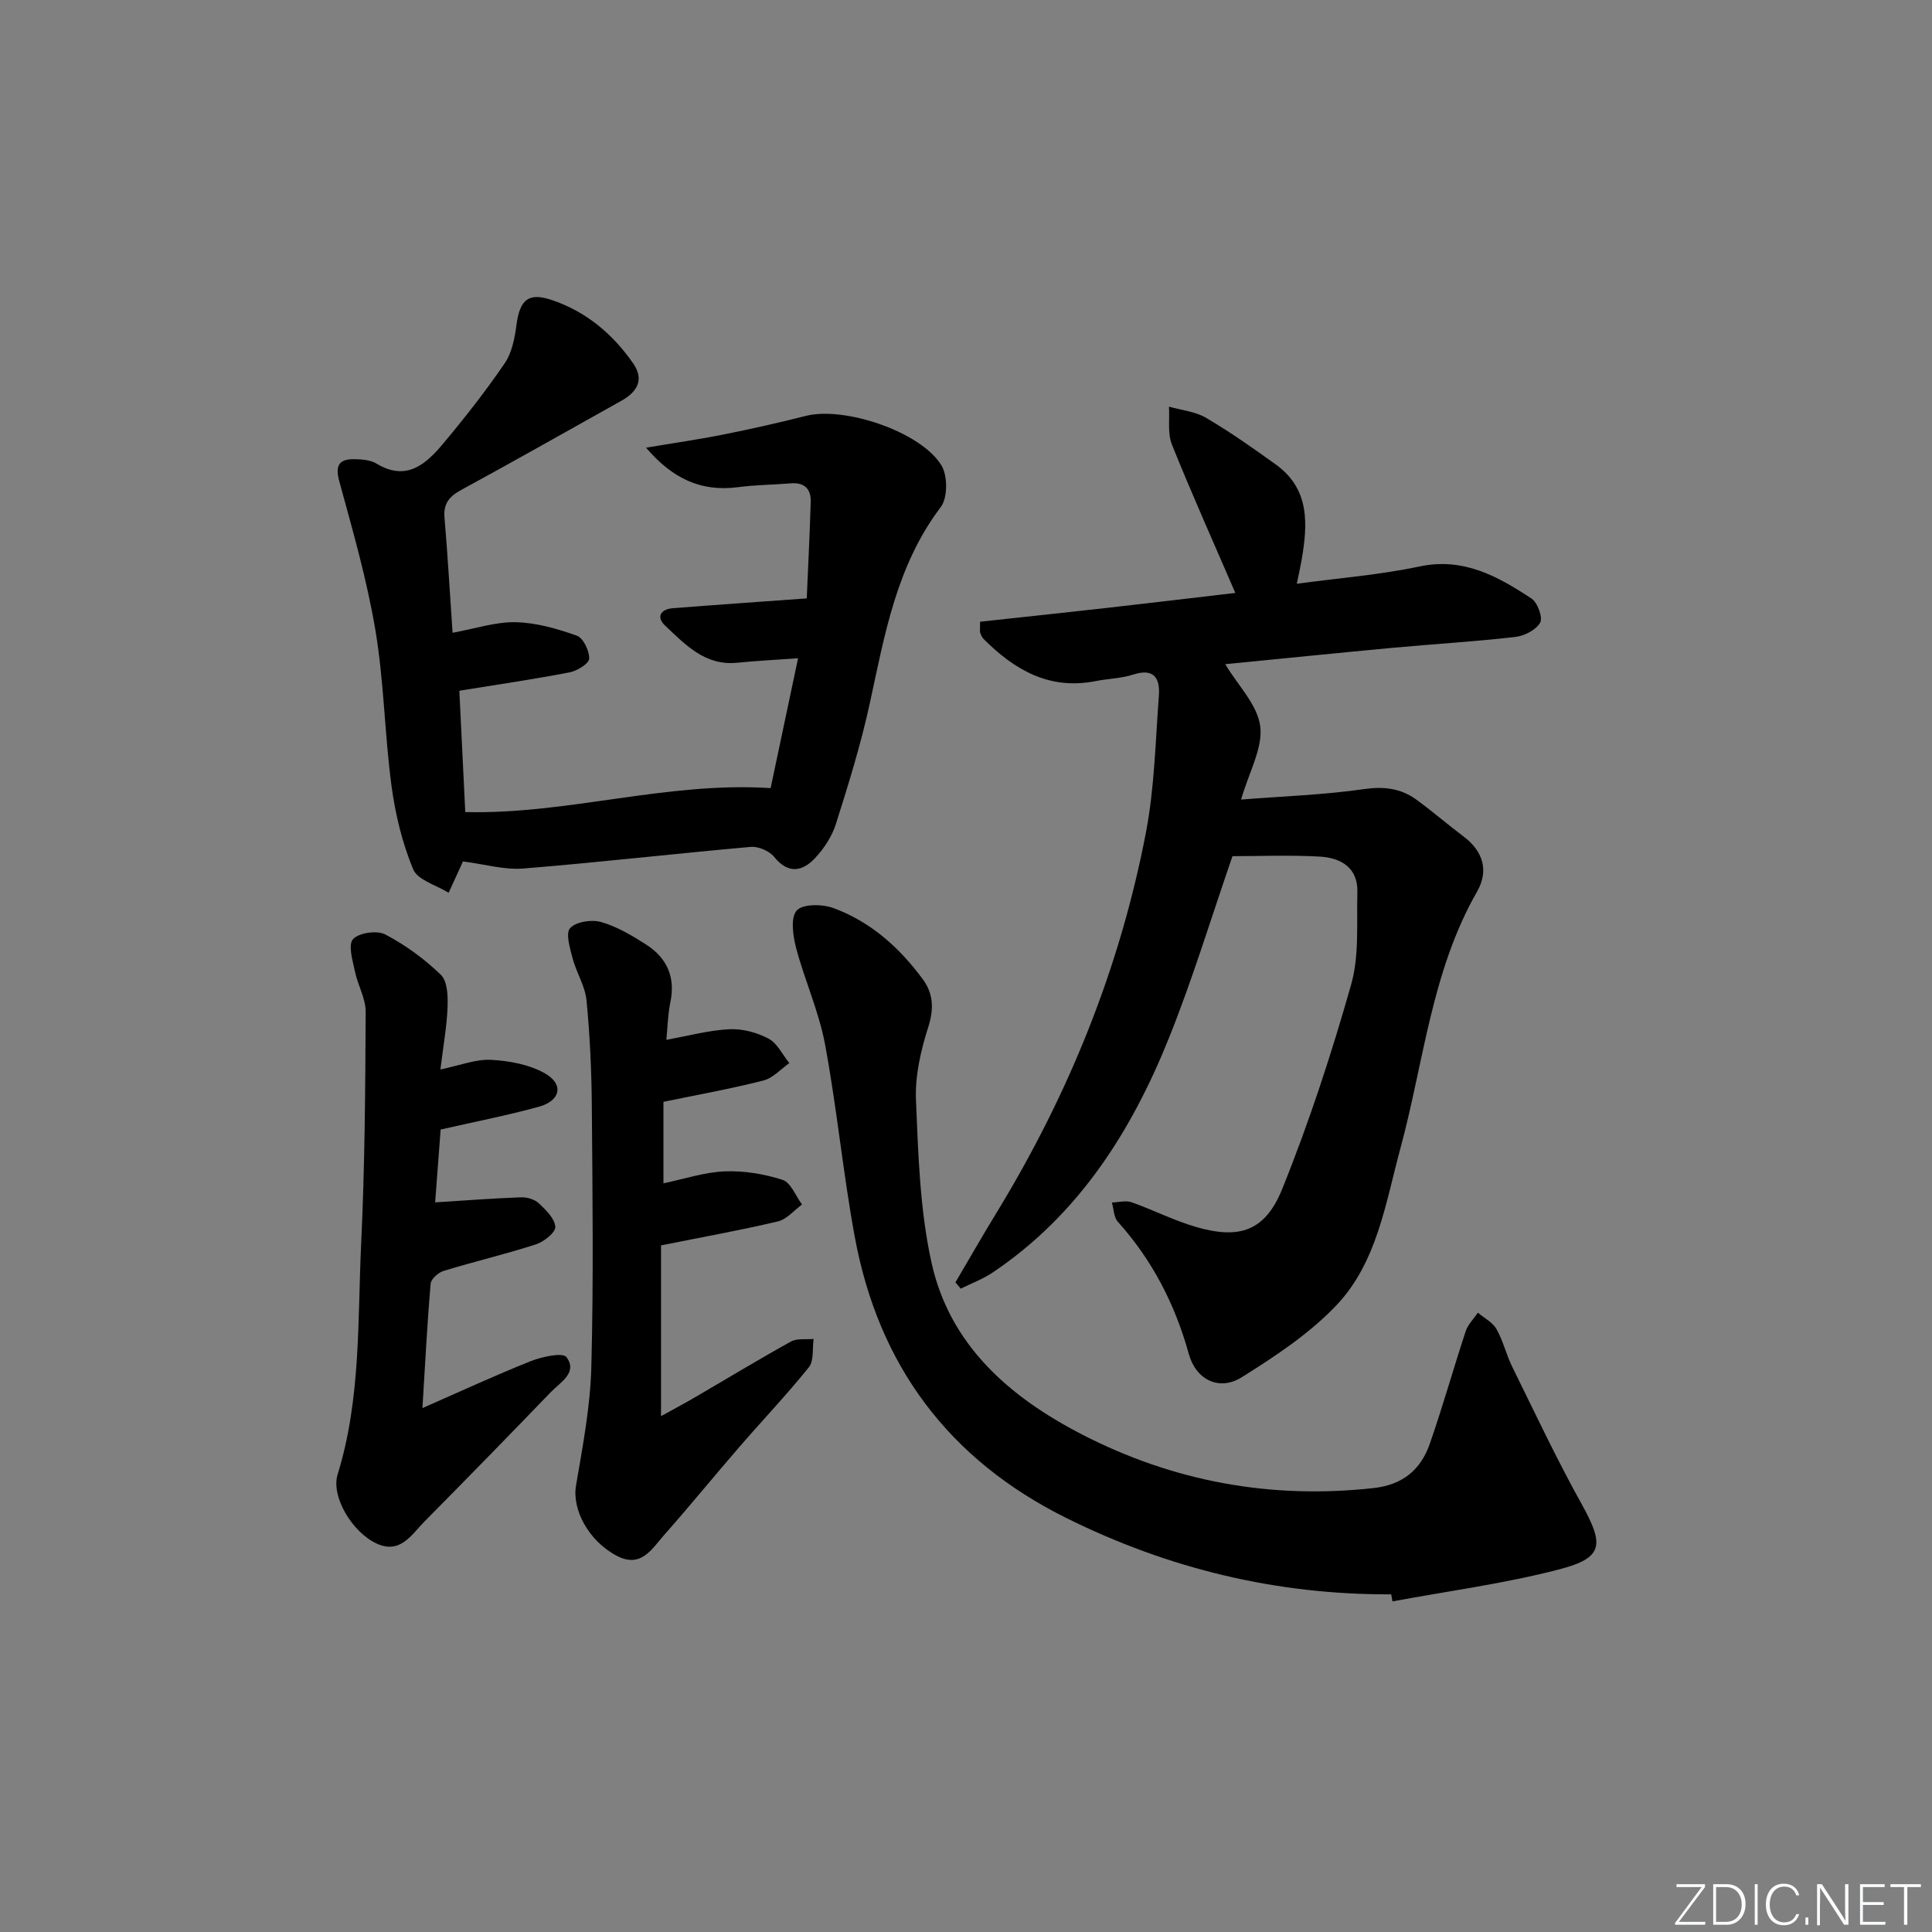 <svg enable-background="new 0 0 400 400" viewBox="0 0 400 400" xmlns="http://www.w3.org/2000/svg"><rect x="0" y="0" width="400" height="400" fill="#808080" stroke="none"/><g fill="#fafbfc"><path d="m346.9 398 5.4-7.3h-5.2v-.6h5.9v.6l-5.4 7.2h5.5l-.1.6h-6.2v-.5z"/><path d="m354.7 390.1h2.8c2.3 0 3.9 1.6 3.9 4.1s-1.6 4.3-3.9 4.3h-2.8zm.6 7.8h2c2.2 0 3.3-1.6 3.3-3.6 0-1.8-1-3.6-3.3-3.6h-2z"/><path d="m363.9 390.1v8.4h-.6v-8.4z"/><path d="m372.5 396.3c-.4 1.3-1.4 2.3-3.2 2.3-2.4 0-3.7-1.9-3.7-4.3 0-2.3 1.2-4.3 3.7-4.3 1.8 0 2.9 1 3.2 2.4h-.6c-.4-1.1-1.1-1.8-2.5-1.8-2.1 0-3 1.9-3 3.7s.9 3.7 3 3.7c1.4 0 2.1-.7 2.5-1.7z"/><path d="m373.8 398.5v-1.5h.6v1.5z"/><path d="m376.2 398.5v-8.4h1c1.3 2 4.4 6.7 4.9 7.6-.1-1.2-.1-2.4-.1-3.8v-3.8h.7v8.4h-.9c-1.2-1.9-4.4-6.8-5-7.7.1 1.1 0 2.3 0 3.9v3.9h-.6z"/><path d="m390 394.4h-4.3v3.5h4.7l-.1.6h-5.2v-8.4h5.1v.6h-4.5v3.1h4.3z"/><path d="m394.2 390.7h-2.8v-.6h6.3v.6h-2.8v7.8h-.7z"/></g><path d="m202.92 128.72c8.83-.96 17.68-1.89 26.52-2.89 8.88-1 17.75-2.07 26.32-3.07-4.45-10.32-8.99-20.43-13.12-30.7-.94-2.33-.45-5.23-.62-7.87 2.57.74 5.43 1 7.67 2.31 4.99 2.93 9.74 6.28 14.45 9.67 7.11 5.12 6.61 12.42 5.33 19.86-.25 1.43-.58 2.84-.98 4.83 8.78-1.19 17.21-1.84 25.41-3.58 9.13-1.93 16.21 2.06 23.18 6.64 1.26.83 2.39 3.96 1.79 5-.88 1.52-3.29 2.75-5.19 2.96-8.42.96-16.89 1.46-25.33 2.24-11.69 1.09-23.36 2.28-34.68 3.39 2.65 4.43 6.7 8.44 7.25 12.88.56 4.5-2.32 9.44-3.97 15.15 8.92-.7 17.24-.98 25.42-2.16 4.12-.59 7.59-.19 10.82 2.14 3.36 2.43 6.5 5.17 9.83 7.67 4.09 3.07 5.23 7.13 2.8 11.39-9.47 16.53-11.04 35.34-15.89 53.21-3.07 11.31-4.83 23.57-13.21 32.42-5.59 5.9-12.67 10.57-19.62 14.93-4.66 2.92-9.48.55-10.96-4.79-2.85-10.28-7.55-19.44-14.69-27.38-.85-.94-.85-2.65-1.25-4 1.36-.04 2.86-.48 4.06-.06 4.51 1.58 8.82 3.81 13.4 5.13 8.93 2.59 14.28.87 17.81-7.88 5.57-13.79 10.21-28.01 14.27-42.32 1.71-6.02 1.12-12.74 1.29-19.15.13-5.1-3.47-7.09-7.78-7.34-6.12-.35-12.27-.09-18.08-.09-4.42 12.79-8.22 25.34-13.08 37.47-7.79 19.44-18.75 36.77-36.6 48.75-2.03 1.36-4.38 2.23-6.58 3.32-.37-.43-.73-.87-1.1-1.3 2.82-4.78 5.57-9.6 8.46-14.33 14.95-24.47 25.59-50.68 30.99-78.84 1.77-9.25 1.96-18.81 2.67-28.24.27-3.55-.89-5.85-5.3-4.43-2.5.81-5.23.84-7.84 1.36-9.53 1.88-16.75-2.32-23.14-8.72-.33-.33-.54-.83-.71-1.28-.1-.3-.02-.66-.02-2.3z" fill="#010000"/><path d="m95.84 178.35c.18-.41-.14.34-.47 1.07-.83 1.81-1.66 3.61-2.49 5.42-2.54-1.59-6.4-2.62-7.34-4.87-2.26-5.44-3.69-11.37-4.48-17.24-1.43-10.7-1.55-21.59-3.33-32.21-1.74-10.4-4.68-20.62-7.47-30.82-.98-3.58.11-4.72 3.33-4.63 1.47.04 3.15.18 4.35.91 6.23 3.77 10.26.11 13.83-4.16 4.48-5.35 8.81-10.87 12.74-16.63 1.49-2.19 2.06-5.2 2.42-7.92.68-5.12 2.4-6.77 7.14-5.21 7.17 2.36 12.78 7.04 17.04 13.21 2.35 3.4.75 5.92-2.5 7.73-11.02 6.15-22 12.39-33.09 18.42-2.49 1.35-3.74 2.81-3.49 5.76.66 7.74 1.1 15.5 1.67 23.83 4.78-.87 8.96-2.29 13.11-2.19 4.24.1 8.57 1.35 12.62 2.79 1.33.48 2.62 3.16 2.55 4.77-.05 1.04-2.51 2.53-4.08 2.83-7.3 1.41-14.66 2.48-22.8 3.8.4 8.06.81 16.44 1.23 25.12 21.21.52 41.68-6.35 63.22-4.96 1.77-8.36 3.64-17.24 5.68-26.88-4.52.32-8.55.51-12.56.92-6.69.69-10.77-3.74-14.97-7.69-1.89-1.78-.93-3.4 1.63-3.6 8.91-.7 17.83-1.31 27.7-2.03.28-6.6.63-13.32.82-20.06.07-2.6-1.32-3.98-4.09-3.76-3.64.29-7.31.32-10.93.79-7.61 1-13.53-1.69-19.07-8.17 5.93-1 11.06-1.73 16.13-2.75 5.69-1.14 11.36-2.41 16.98-3.84 7.92-2.01 23.83 3.27 28.06 10.28 1.3 2.15 1.29 6.7-.16 8.61-9.19 12.13-11.61 26.47-14.71 40.72-1.83 8.4-4.39 16.66-6.99 24.87-.82 2.59-2.48 5.13-4.36 7.12-2.62 2.77-5.53 3.29-8.43-.29-1-1.23-3.26-2.21-4.84-2.07-15.72 1.39-31.39 3.21-47.12 4.48-3.92.31-7.96-.9-12.48-1.47z" fill="#010000"/><path d="m288.03 330.09c-23.68.11-46.04-5.27-67.25-15.8-24.41-12.12-38.93-31.66-43.82-58.27-2.43-13.21-3.69-26.63-6.15-39.83-1.27-6.79-4.22-13.24-5.99-19.95-.66-2.52-1.18-6.31.15-7.75 1.28-1.39 5.34-1.32 7.65-.46 7.67 2.84 13.63 8.18 18.44 14.72 2.17 2.95 2.33 6.1 1.13 9.87-1.54 4.83-2.75 10.07-2.55 15.07.47 11.24.8 22.67 3.19 33.59 3.74 17.16 16.12 27.93 31.13 35.68 18.94 9.77 39.06 13.47 60.35 11.14 6.19-.68 9.86-3.84 11.74-9.25 2.67-7.68 4.86-15.52 7.41-23.24.46-1.4 1.66-2.56 2.52-3.83 1.31 1.11 3.05 1.98 3.85 3.39 1.38 2.43 2.01 5.27 3.25 7.79 4.69 9.52 9.21 19.14 14.36 28.4 4.73 8.51 4.56 11.17-4.62 13.56-11.31 2.95-22.99 4.49-34.52 6.63-.09-.5-.18-.98-.27-1.46z" fill="#010000"/><path d="m137.96 215.28c4.64-.83 8.84-1.99 13.09-2.19 2.68-.13 5.68.68 8.07 1.95 1.82.97 2.9 3.33 4.3 5.07-1.78 1.24-3.4 3.1-5.37 3.6-6.72 1.71-13.57 2.94-20.69 4.41v16.87c4.29-.89 8.45-2.3 12.66-2.47 4-.16 8.19.53 12 1.76 1.71.55 2.71 3.33 4.03 5.1-1.66 1.21-3.16 3.07-5.01 3.5-7.72 1.83-15.55 3.23-24.18 4.96v35.36c2.3-1.27 4.71-2.55 7.07-3.93 6.61-3.85 13.15-7.82 19.83-11.52 1.27-.7 3.11-.38 4.69-.54-.29 1.98.1 4.51-.98 5.86-4.58 5.7-9.64 11.01-14.43 16.55-5.23 6.04-10.27 12.23-15.56 18.21-2.53 2.86-4.76 6.94-9.81 4.27-5.88-3.12-9.26-9.6-8.41-14.55 1.39-8.14 2.96-16.36 3.17-24.57.47-17.98.24-35.98.1-53.97-.06-7.31-.39-14.64-1.1-21.91-.29-2.95-2.09-5.72-2.87-8.66-.55-2.09-1.5-5.23-.53-6.28 1.24-1.34 4.47-1.83 6.44-1.26 3.28.94 6.37 2.78 9.29 4.65 4.32 2.77 6.14 6.76 5.02 12.01-.52 2.54-.56 5.2-.82 7.72z" fill="#010000"/><path d="m91.18 221.42c4.12-.85 7.36-2.17 10.53-1.99 3.78.21 7.91.97 11.13 2.81 3.96 2.27 3.22 5.67-1.31 6.91-6.53 1.79-13.2 3.09-20.3 4.71-.38 5.03-.78 10.42-1.14 15.08 6.16-.39 11.97-.84 17.8-1.05 1.23-.05 2.81.43 3.68 1.25 1.46 1.37 3.29 3.16 3.4 4.87.07 1.16-2.36 3.09-4.01 3.62-6.3 2.04-12.77 3.56-19.1 5.49-1.1.34-2.61 1.67-2.7 2.65-.71 8.23-1.13 16.49-1.7 25.76 7.96-3.49 15.11-6.81 22.43-9.72 2.33-.92 6.63-1.86 7.39-.83 2.39 3.21-1.27 5.2-3.23 7.23-8.66 8.99-17.37 17.92-26.16 26.79-2.69 2.72-5.01 6.85-9.93 4.57-5.06-2.35-9.47-9.75-8.06-14.3 4.86-15.67 4.12-31.89 4.88-47.92.76-15.94.85-31.91.93-47.87.01-2.76-1.63-5.49-2.21-8.3-.47-2.27-1.48-5.51-.42-6.72 1.18-1.34 4.96-1.89 6.67-1 4.18 2.19 8.14 5.08 11.53 8.37 1.38 1.34 1.47 4.46 1.38 6.74-.16 4.05-.9 8.08-1.48 12.85z" fill="#010000"/></svg>